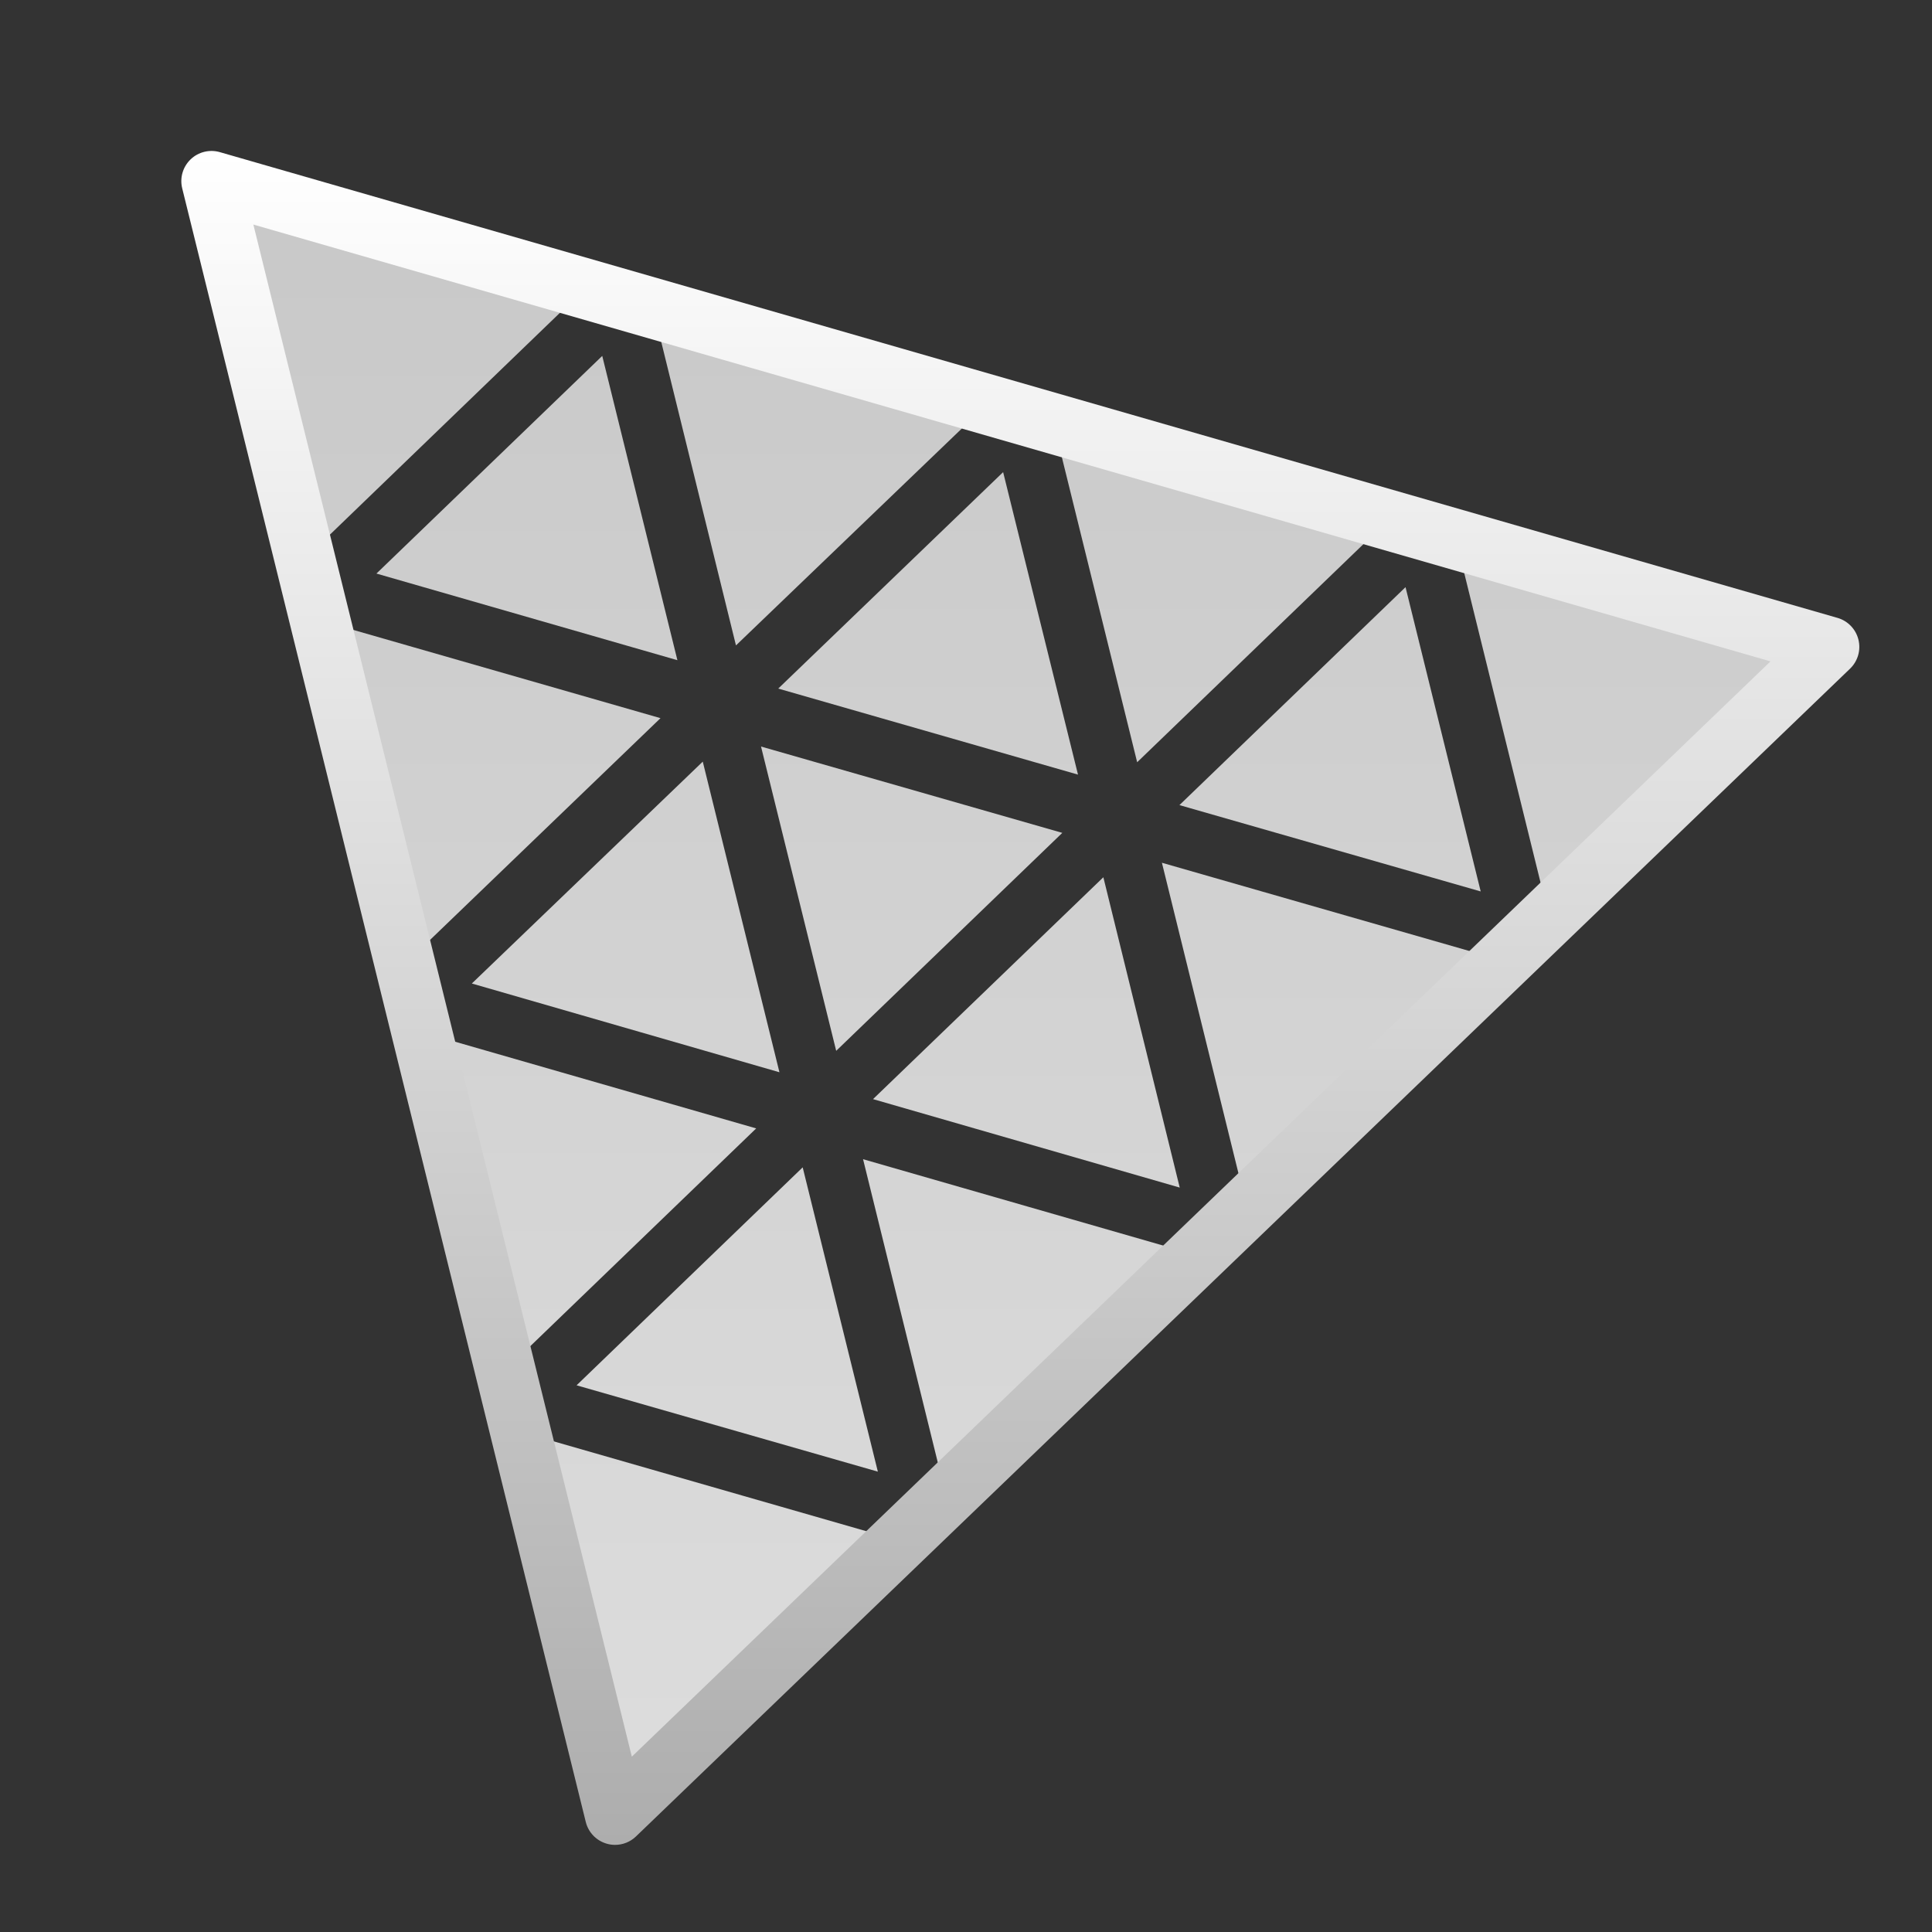 <svg xmlns="http://www.w3.org/2000/svg" xmlns:xlink="http://www.w3.org/1999/xlink" viewBox="0,0,256,256" width="512px" height="512px" fill-rule="nonzero"><rect x="0" y="0" width="256" height="256" fill="#333333" stroke="none"/><defs><linearGradient x1="33.8" y1="60.11" x2="33.8" y2="6" gradientUnits="userSpaceOnUse" id="color-1"><stop offset="0" stop-color="#dddddd"></stop><stop offset="1" stop-color="#c8c8c8"></stop></linearGradient><linearGradient x1="33.8" y1="61.114" x2="33.8" y2="5" gradientUnits="userSpaceOnUse" id="color-2"><stop offset="0" stop-color="#adadad"></stop><stop offset="1" stop-color="#ffffff"></stop></linearGradient></defs><g fill="none" fill-rule="nonzero" stroke="none" stroke-width="1" stroke-linecap="butt" stroke-linejoin="miter" stroke-miterlimit="10" stroke-dasharray="" stroke-dashoffset="0" font-family="none" font-weight="none" font-size="none" text-anchor="none" style="mix-blend-mode: normal"><g transform="scale(4,4)"><path d="M19.38,9.56l-9.28,8.95l-3.09,-12.51zM10.6,20.55l2.81,11.39l8.47,-8.15zM22.44,21.87l-2.49,-10.08l-7.48,7.21zM13.97,34.19l2.77,11.2l8.31,-8.01zM15.63,32.58l10.19,2.94l-2.54,-10.29zM29.08,48.75l-2.49,-10.08l-7.49,7.22zM20.37,60.11l9.43,-9.07l-12.56,-3.61zM32.69,13.4l-11.06,-3.19l2.75,11.17zM25.21,24.73l2.49,10.08l7.49,-7.22zM35.71,25.66l-2.48,-10.02l-7.45,7.17zM36.55,29.06l-7.63,7.35l10.16,2.93zM31.34,49.56l8.3,-7.98l-11.05,-3.18zM45.99,17.23l-11.09,-3.2l2.77,11.22zM49.05,29.53l-2.49,-10.08l-7.49,7.22zM41.3,39.98l8.48,-8.16l-11.29,-3.24zM48.23,17.87l3.08,12.49l9.28,-8.93z" fill="url(#color-1)"></path><path d="M20.374,61.114c-0.093,0 -0.187,-0.013 -0.277,-0.04c-0.344,-0.099 -0.607,-0.374 -0.693,-0.721l-13.368,-54.113c-0.086,-0.347 0.02,-0.712 0.277,-0.96c0.257,-0.248 0.63,-0.339 0.97,-0.24l53.586,15.428c0.344,0.099 0.608,0.374 0.694,0.721c0.086,0.347 -0.02,0.713 -0.277,0.961l-40.219,38.685c-0.189,0.182 -0.438,0.279 -0.693,0.279zM8.393,7.439l12.537,50.753l37.72,-36.283z" fill="url(#color-2)"></path></g></g></svg>